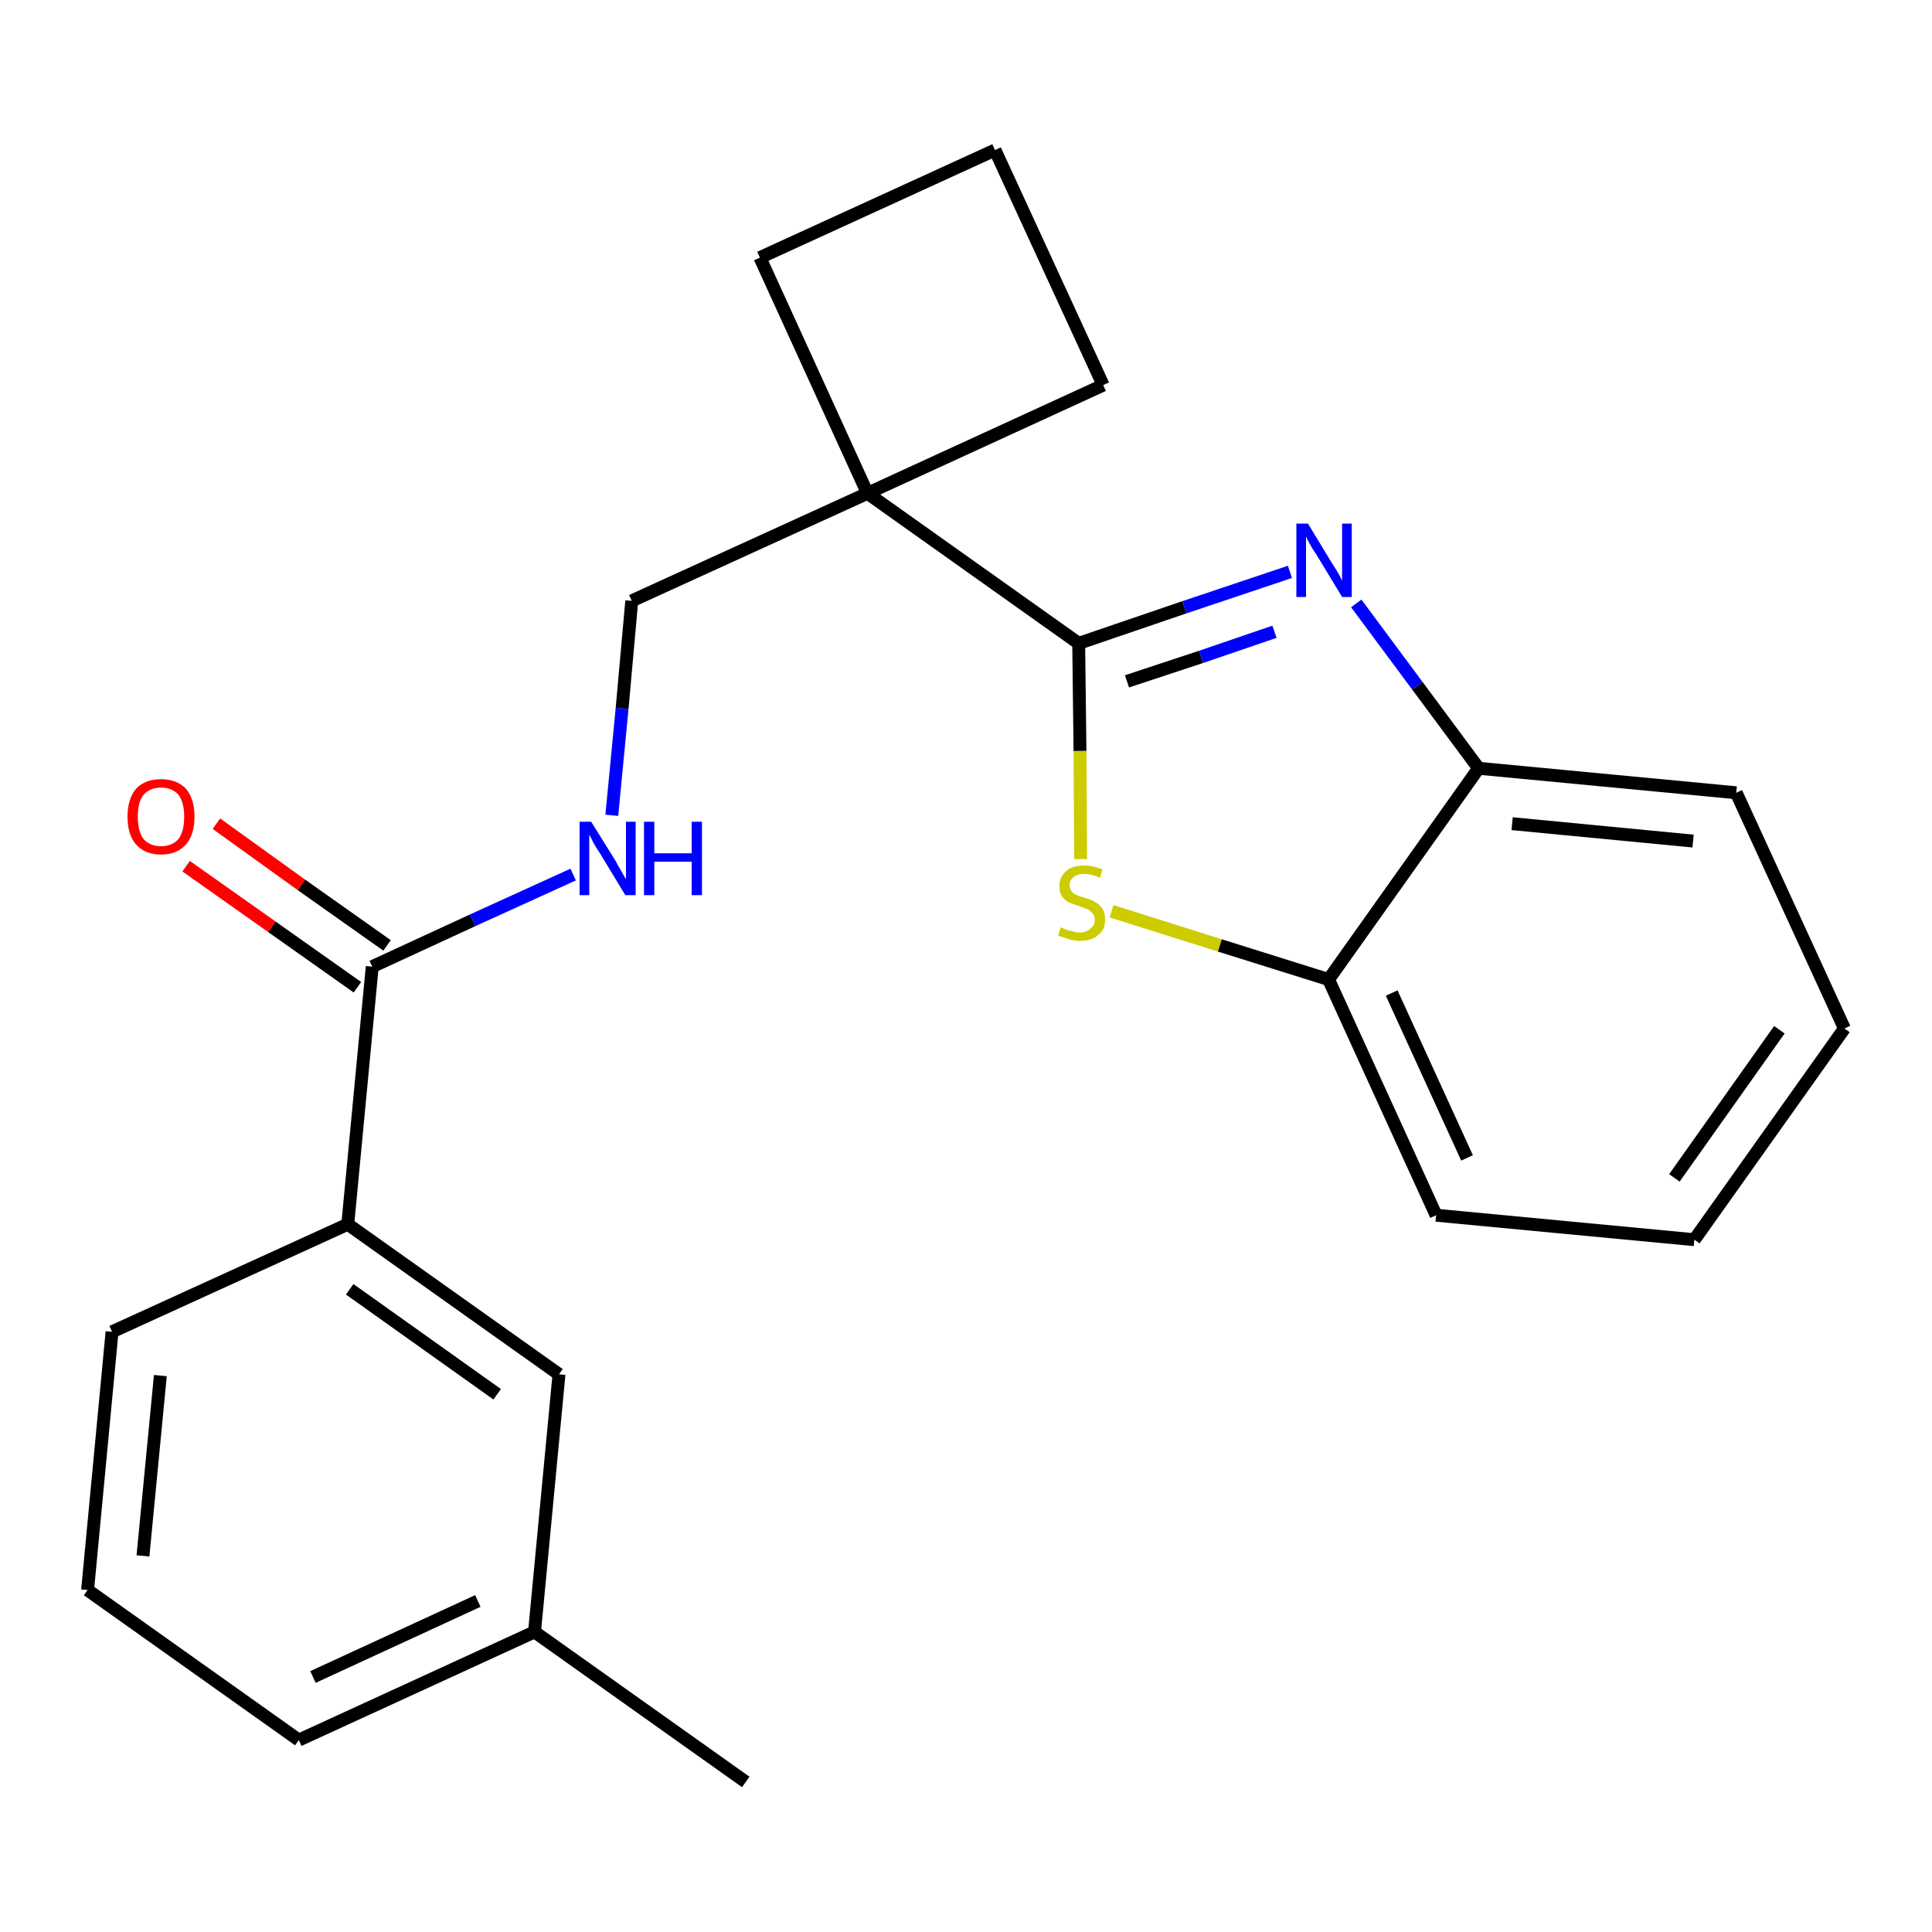 <?xml version='1.0' encoding='iso-8859-1'?>
<svg version='1.1' baseProfile='full'
              xmlns='http://www.w3.org/2000/svg'
                      xmlns:rdkit='http://www.rdkit.org/xml'
                      xmlns:xlink='http://www.w3.org/1999/xlink'
                  xml:space='preserve'
width='300px' height='300px' viewBox='0 0 300 300'>
<!-- END OF HEADER -->
<path class='bond-0 atom-0 atom-1' d='M 115.8,276.7 L 83.0,253.4' style='fill:none;fill-rule:evenodd;stroke:#000000;stroke-width:2.0px;stroke-linecap:butt;stroke-linejoin:miter;stroke-opacity:1' />
<path class='bond-1 atom-1 atom-2' d='M 83.0,253.4 L 46.4,270.2' style='fill:none;fill-rule:evenodd;stroke:#000000;stroke-width:2.0px;stroke-linecap:butt;stroke-linejoin:miter;stroke-opacity:1' />
<path class='bond-1 atom-1 atom-2' d='M 74.2,248.6 L 48.6,260.4' style='fill:none;fill-rule:evenodd;stroke:#000000;stroke-width:2.0px;stroke-linecap:butt;stroke-linejoin:miter;stroke-opacity:1' />
<path class='bond-23 atom-23 atom-1' d='M 86.8,213.4 L 83.0,253.4' style='fill:none;fill-rule:evenodd;stroke:#000000;stroke-width:2.0px;stroke-linecap:butt;stroke-linejoin:miter;stroke-opacity:1' />
<path class='bond-2 atom-2 atom-3' d='M 46.4,270.2 L 13.6,246.9' style='fill:none;fill-rule:evenodd;stroke:#000000;stroke-width:2.0px;stroke-linecap:butt;stroke-linejoin:miter;stroke-opacity:1' />
<path class='bond-3 atom-3 atom-4' d='M 13.6,246.9 L 17.4,206.8' style='fill:none;fill-rule:evenodd;stroke:#000000;stroke-width:2.0px;stroke-linecap:butt;stroke-linejoin:miter;stroke-opacity:1' />
<path class='bond-3 atom-3 atom-4' d='M 22.2,241.6 L 24.9,213.6' style='fill:none;fill-rule:evenodd;stroke:#000000;stroke-width:2.0px;stroke-linecap:butt;stroke-linejoin:miter;stroke-opacity:1' />
<path class='bond-4 atom-4 atom-5' d='M 17.4,206.8 L 54.0,190.1' style='fill:none;fill-rule:evenodd;stroke:#000000;stroke-width:2.0px;stroke-linecap:butt;stroke-linejoin:miter;stroke-opacity:1' />
<path class='bond-5 atom-5 atom-6' d='M 54.0,190.1 L 57.8,150.1' style='fill:none;fill-rule:evenodd;stroke:#000000;stroke-width:2.0px;stroke-linecap:butt;stroke-linejoin:miter;stroke-opacity:1' />
<path class='bond-22 atom-5 atom-23' d='M 54.0,190.1 L 86.8,213.4' style='fill:none;fill-rule:evenodd;stroke:#000000;stroke-width:2.0px;stroke-linecap:butt;stroke-linejoin:miter;stroke-opacity:1' />
<path class='bond-22 atom-5 atom-23' d='M 54.3,200.2 L 77.2,216.5' style='fill:none;fill-rule:evenodd;stroke:#000000;stroke-width:2.0px;stroke-linecap:butt;stroke-linejoin:miter;stroke-opacity:1' />
<path class='bond-6 atom-6 atom-7' d='M 60.1,146.8 L 46.8,137.4' style='fill:none;fill-rule:evenodd;stroke:#000000;stroke-width:2.0px;stroke-linecap:butt;stroke-linejoin:miter;stroke-opacity:1' />
<path class='bond-6 atom-6 atom-7' d='M 46.8,137.4 L 33.6,127.9' style='fill:none;fill-rule:evenodd;stroke:#FF0000;stroke-width:2.0px;stroke-linecap:butt;stroke-linejoin:miter;stroke-opacity:1' />
<path class='bond-6 atom-6 atom-7' d='M 55.5,153.3 L 42.2,143.9' style='fill:none;fill-rule:evenodd;stroke:#000000;stroke-width:2.0px;stroke-linecap:butt;stroke-linejoin:miter;stroke-opacity:1' />
<path class='bond-6 atom-6 atom-7' d='M 42.2,143.9 L 28.9,134.5' style='fill:none;fill-rule:evenodd;stroke:#FF0000;stroke-width:2.0px;stroke-linecap:butt;stroke-linejoin:miter;stroke-opacity:1' />
<path class='bond-7 atom-6 atom-8' d='M 57.8,150.1 L 73.4,142.9' style='fill:none;fill-rule:evenodd;stroke:#000000;stroke-width:2.0px;stroke-linecap:butt;stroke-linejoin:miter;stroke-opacity:1' />
<path class='bond-7 atom-6 atom-8' d='M 73.4,142.9 L 89.0,135.8' style='fill:none;fill-rule:evenodd;stroke:#0000FF;stroke-width:2.0px;stroke-linecap:butt;stroke-linejoin:miter;stroke-opacity:1' />
<path class='bond-8 atom-8 atom-9' d='M 95.0,126.6 L 96.6,110.0' style='fill:none;fill-rule:evenodd;stroke:#0000FF;stroke-width:2.0px;stroke-linecap:butt;stroke-linejoin:miter;stroke-opacity:1' />
<path class='bond-8 atom-8 atom-9' d='M 96.6,110.0 L 98.1,93.3' style='fill:none;fill-rule:evenodd;stroke:#000000;stroke-width:2.0px;stroke-linecap:butt;stroke-linejoin:miter;stroke-opacity:1' />
<path class='bond-9 atom-9 atom-10' d='M 98.1,93.3 L 134.7,76.6' style='fill:none;fill-rule:evenodd;stroke:#000000;stroke-width:2.0px;stroke-linecap:butt;stroke-linejoin:miter;stroke-opacity:1' />
<path class='bond-10 atom-10 atom-11' d='M 134.7,76.6 L 167.5,99.9' style='fill:none;fill-rule:evenodd;stroke:#000000;stroke-width:2.0px;stroke-linecap:butt;stroke-linejoin:miter;stroke-opacity:1' />
<path class='bond-19 atom-10 atom-20' d='M 134.7,76.6 L 118.0,40.0' style='fill:none;fill-rule:evenodd;stroke:#000000;stroke-width:2.0px;stroke-linecap:butt;stroke-linejoin:miter;stroke-opacity:1' />
<path class='bond-24 atom-22 atom-10' d='M 171.3,59.8 L 134.7,76.6' style='fill:none;fill-rule:evenodd;stroke:#000000;stroke-width:2.0px;stroke-linecap:butt;stroke-linejoin:miter;stroke-opacity:1' />
<path class='bond-11 atom-11 atom-12' d='M 167.5,99.9 L 183.9,94.3' style='fill:none;fill-rule:evenodd;stroke:#000000;stroke-width:2.0px;stroke-linecap:butt;stroke-linejoin:miter;stroke-opacity:1' />
<path class='bond-11 atom-11 atom-12' d='M 183.9,94.3 L 200.3,88.8' style='fill:none;fill-rule:evenodd;stroke:#0000FF;stroke-width:2.0px;stroke-linecap:butt;stroke-linejoin:miter;stroke-opacity:1' />
<path class='bond-11 atom-11 atom-12' d='M 175.0,105.8 L 186.5,102.0' style='fill:none;fill-rule:evenodd;stroke:#000000;stroke-width:2.0px;stroke-linecap:butt;stroke-linejoin:miter;stroke-opacity:1' />
<path class='bond-11 atom-11 atom-12' d='M 186.5,102.0 L 197.9,98.1' style='fill:none;fill-rule:evenodd;stroke:#0000FF;stroke-width:2.0px;stroke-linecap:butt;stroke-linejoin:miter;stroke-opacity:1' />
<path class='bond-25 atom-19 atom-11' d='M 167.8,133.4 L 167.7,116.6' style='fill:none;fill-rule:evenodd;stroke:#CCCC00;stroke-width:2.0px;stroke-linecap:butt;stroke-linejoin:miter;stroke-opacity:1' />
<path class='bond-25 atom-19 atom-11' d='M 167.7,116.6 L 167.5,99.9' style='fill:none;fill-rule:evenodd;stroke:#000000;stroke-width:2.0px;stroke-linecap:butt;stroke-linejoin:miter;stroke-opacity:1' />
<path class='bond-12 atom-12 atom-13' d='M 210.6,93.7 L 220.1,106.5' style='fill:none;fill-rule:evenodd;stroke:#0000FF;stroke-width:2.0px;stroke-linecap:butt;stroke-linejoin:miter;stroke-opacity:1' />
<path class='bond-12 atom-12 atom-13' d='M 220.1,106.5 L 229.6,119.3' style='fill:none;fill-rule:evenodd;stroke:#000000;stroke-width:2.0px;stroke-linecap:butt;stroke-linejoin:miter;stroke-opacity:1' />
<path class='bond-13 atom-13 atom-14' d='M 229.6,119.3 L 269.6,123.1' style='fill:none;fill-rule:evenodd;stroke:#000000;stroke-width:2.0px;stroke-linecap:butt;stroke-linejoin:miter;stroke-opacity:1' />
<path class='bond-13 atom-13 atom-14' d='M 234.8,127.9 L 262.9,130.6' style='fill:none;fill-rule:evenodd;stroke:#000000;stroke-width:2.0px;stroke-linecap:butt;stroke-linejoin:miter;stroke-opacity:1' />
<path class='bond-26 atom-18 atom-13' d='M 206.3,152.1 L 229.6,119.3' style='fill:none;fill-rule:evenodd;stroke:#000000;stroke-width:2.0px;stroke-linecap:butt;stroke-linejoin:miter;stroke-opacity:1' />
<path class='bond-14 atom-14 atom-15' d='M 269.6,123.1 L 286.4,159.7' style='fill:none;fill-rule:evenodd;stroke:#000000;stroke-width:2.0px;stroke-linecap:butt;stroke-linejoin:miter;stroke-opacity:1' />
<path class='bond-15 atom-15 atom-16' d='M 286.4,159.7 L 263.1,192.5' style='fill:none;fill-rule:evenodd;stroke:#000000;stroke-width:2.0px;stroke-linecap:butt;stroke-linejoin:miter;stroke-opacity:1' />
<path class='bond-15 atom-15 atom-16' d='M 276.3,159.9 L 260.0,182.9' style='fill:none;fill-rule:evenodd;stroke:#000000;stroke-width:2.0px;stroke-linecap:butt;stroke-linejoin:miter;stroke-opacity:1' />
<path class='bond-16 atom-16 atom-17' d='M 263.1,192.5 L 223.0,188.7' style='fill:none;fill-rule:evenodd;stroke:#000000;stroke-width:2.0px;stroke-linecap:butt;stroke-linejoin:miter;stroke-opacity:1' />
<path class='bond-17 atom-17 atom-18' d='M 223.0,188.7 L 206.3,152.1' style='fill:none;fill-rule:evenodd;stroke:#000000;stroke-width:2.0px;stroke-linecap:butt;stroke-linejoin:miter;stroke-opacity:1' />
<path class='bond-17 atom-17 atom-18' d='M 227.8,179.8 L 216.1,154.2' style='fill:none;fill-rule:evenodd;stroke:#000000;stroke-width:2.0px;stroke-linecap:butt;stroke-linejoin:miter;stroke-opacity:1' />
<path class='bond-18 atom-18 atom-19' d='M 206.3,152.1 L 189.4,146.8' style='fill:none;fill-rule:evenodd;stroke:#000000;stroke-width:2.0px;stroke-linecap:butt;stroke-linejoin:miter;stroke-opacity:1' />
<path class='bond-18 atom-18 atom-19' d='M 189.4,146.8 L 172.6,141.5' style='fill:none;fill-rule:evenodd;stroke:#CCCC00;stroke-width:2.0px;stroke-linecap:butt;stroke-linejoin:miter;stroke-opacity:1' />
<path class='bond-20 atom-20 atom-21' d='M 118.0,40.0 L 154.5,23.3' style='fill:none;fill-rule:evenodd;stroke:#000000;stroke-width:2.0px;stroke-linecap:butt;stroke-linejoin:miter;stroke-opacity:1' />
<path class='bond-21 atom-21 atom-22' d='M 154.5,23.3 L 171.3,59.8' style='fill:none;fill-rule:evenodd;stroke:#000000;stroke-width:2.0px;stroke-linecap:butt;stroke-linejoin:miter;stroke-opacity:1' />
<path  class='atom-7' d='M 19.8 126.8
Q 19.8 124.1, 21.1 122.5
Q 22.5 121.0, 25.0 121.0
Q 27.5 121.0, 28.9 122.5
Q 30.2 124.1, 30.2 126.8
Q 30.2 129.6, 28.9 131.1
Q 27.5 132.7, 25.0 132.7
Q 22.5 132.7, 21.1 131.1
Q 19.8 129.6, 19.8 126.8
M 25.0 131.4
Q 26.7 131.4, 27.7 130.3
Q 28.6 129.1, 28.6 126.8
Q 28.6 124.6, 27.7 123.4
Q 26.7 122.3, 25.0 122.3
Q 23.3 122.3, 22.3 123.4
Q 21.4 124.5, 21.4 126.8
Q 21.4 129.1, 22.3 130.3
Q 23.3 131.4, 25.0 131.4
' fill='#FF0000'/>
<path  class='atom-8' d='M 91.8 127.6
L 95.6 133.7
Q 95.9 134.3, 96.5 135.3
Q 97.1 136.4, 97.2 136.5
L 97.2 127.6
L 98.7 127.6
L 98.7 139.0
L 97.1 139.0
L 93.1 132.4
Q 92.6 131.7, 92.1 130.8
Q 91.7 129.9, 91.5 129.6
L 91.5 139.0
L 90.0 139.0
L 90.0 127.6
L 91.8 127.6
' fill='#0000FF'/>
<path  class='atom-8' d='M 100.0 127.6
L 101.6 127.6
L 101.6 132.5
L 107.4 132.5
L 107.4 127.6
L 109.0 127.6
L 109.0 139.0
L 107.4 139.0
L 107.4 133.8
L 101.6 133.8
L 101.6 139.0
L 100.0 139.0
L 100.0 127.6
' fill='#0000FF'/>
<path  class='atom-12' d='M 203.1 81.3
L 206.8 87.4
Q 207.2 88.0, 207.8 89.0
Q 208.4 90.1, 208.4 90.2
L 208.4 81.3
L 209.9 81.3
L 209.9 92.7
L 208.4 92.7
L 204.4 86.1
Q 203.9 85.4, 203.4 84.5
Q 202.9 83.6, 202.8 83.3
L 202.8 92.7
L 201.3 92.7
L 201.3 81.3
L 203.1 81.3
' fill='#0000FF'/>
<path  class='atom-19' d='M 164.7 144.0
Q 164.8 144.0, 165.4 144.3
Q 165.9 144.5, 166.5 144.6
Q 167.1 144.8, 167.6 144.8
Q 168.7 144.8, 169.3 144.2
Q 170.0 143.7, 170.0 142.8
Q 170.0 142.2, 169.6 141.8
Q 169.3 141.4, 168.9 141.2
Q 168.4 141.0, 167.6 140.7
Q 166.6 140.4, 165.9 140.1
Q 165.4 139.8, 164.9 139.2
Q 164.5 138.6, 164.5 137.6
Q 164.5 136.2, 165.5 135.3
Q 166.4 134.4, 168.4 134.4
Q 169.7 134.4, 171.2 135.0
L 170.8 136.3
Q 169.5 135.7, 168.4 135.7
Q 167.3 135.7, 166.7 136.2
Q 166.1 136.6, 166.1 137.4
Q 166.1 138.0, 166.4 138.4
Q 166.7 138.8, 167.2 139.0
Q 167.7 139.2, 168.4 139.4
Q 169.5 139.7, 170.1 140.1
Q 170.7 140.4, 171.1 141.0
Q 171.6 141.7, 171.6 142.8
Q 171.6 144.4, 170.5 145.2
Q 169.5 146.1, 167.7 146.1
Q 166.7 146.1, 165.9 145.8
Q 165.2 145.6, 164.3 145.3
L 164.7 144.0
' fill='#CCCC00'/>
</svg>

